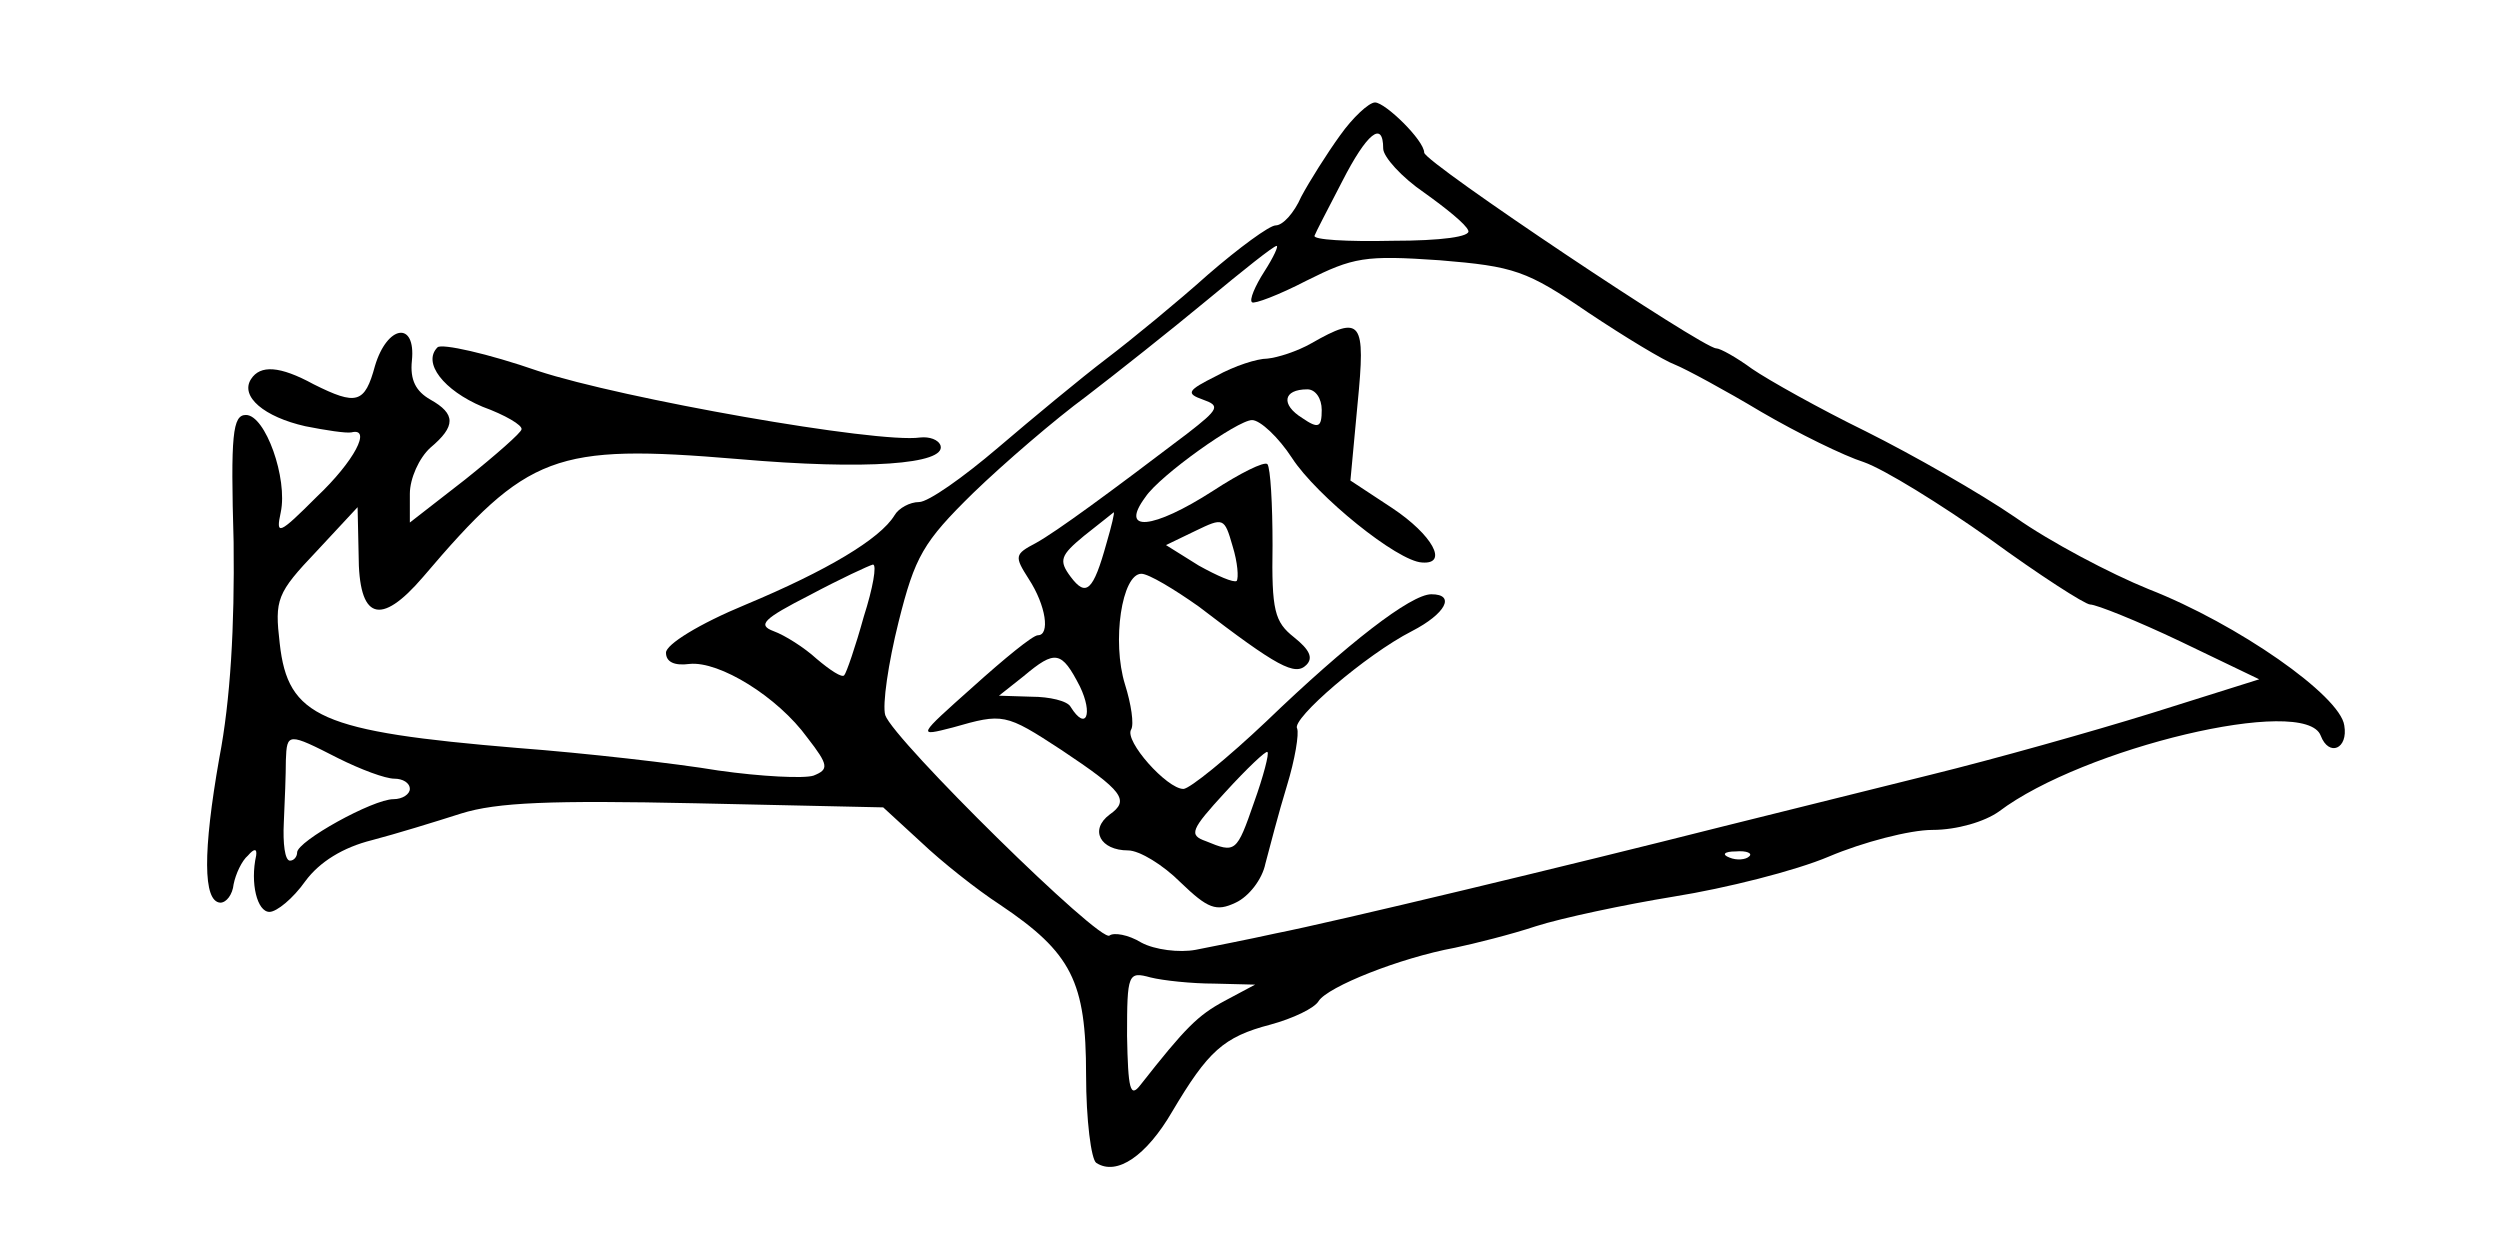 <?xml version="1.0" standalone="no"?>
<!DOCTYPE svg PUBLIC "-//W3C//DTD SVG 20010904//EN"
 "http://www.w3.org/TR/2001/REC-SVG-20010904/DTD/svg10.dtd">
<svg version="1.0" xmlns="http://www.w3.org/2000/svg"
 width="244pt" height="122pt" viewBox="0 0 244 122"
 preserveAspectRatio="xMidYMid meet">
<g transform="translate(0,122) scale(0.1,-0.1)"
fill="#000000" stroke="none">
<path d="M1308 1088 c-13 -18 -30 -45 -38 -60 -7 -16 -18 -28 -25 -28 -6 0
-36 -22 -66 -48 -29 -26 -74 -63 -99 -82 -25 -19 -72 -58 -106 -87 -34 -29
-68 -53 -77 -53 -9 0 -20 -6 -24 -13 -14 -23 -66 -54 -145 -87 -46 -19 -78
-39 -78 -47 0 -9 8 -13 23 -11 29 3 86 -32 115 -72 21 -27 21 -31 6 -37 -9 -3
-51 -1 -93 5 -42 7 -130 17 -196 22 -192 16 -224 30 -232 102 -5 43 -3 49 36
90 l40 43 1 -46 c0 -64 21 -71 63 -22 102 120 128 130 307 115 126 -11 203 -5
198 13 -2 6 -11 9 -20 8 -42 -6 -291 38 -373 65 -49 17 -94 27 -98 23 -15 -15
6 -42 44 -58 22 -8 39 -18 38 -22 0 -3 -25 -25 -55 -49 l-54 -42 0 28 c0 15 9
35 20 45 25 21 25 33 0 47 -14 8 -20 19 -18 38 4 39 -24 35 -36 -5 -10 -37
-18 -39 -60 -18 -33 18 -52 19 -61 5 -11 -17 13 -37 53 -46 20 -4 40 -7 45 -6
20 5 3 -28 -34 -63 -37 -37 -40 -38 -35 -15 7 33 -15 95 -34 95 -13 0 -15 -19
-12 -124 1 -82 -3 -154 -14 -211 -16 -91 -16 -140 1 -141 6 0 12 8 13 18 2 10
8 23 14 28 6 7 9 7 8 0 -6 -27 1 -55 13 -55 7 0 23 13 35 30 14 19 37 33 65
40 23 6 62 18 87 26 35 11 88 13 229 10 l183 -4 37 -34 c20 -19 54 -46 77 -61
70 -47 84 -75 84 -166 0 -44 5 -83 10 -86 20 -13 49 7 74 50 35 59 50 73 96
85 22 6 43 16 47 23 9 14 79 42 133 52 19 4 55 13 79 21 25 8 86 21 135 29 50
8 118 25 151 39 33 14 79 26 101 26 24 0 51 8 65 18 82 62 299 114 314 74 8
-21 27 -13 23 10 -4 29 -104 99 -191 133 -37 15 -96 46 -130 70 -35 24 -100
61 -146 84 -45 22 -95 50 -111 61 -15 11 -31 20 -35 20 -13 0 -284 181 -285
191 0 12 -38 49 -48 49 -6 0 -22 -15 -34 -32z m42 -13 c0 -8 18 -28 40 -43 21
-15 41 -31 43 -37 3 -6 -26 -10 -74 -10 -44 -1 -78 1 -76 5 1 3 13 26 27 53
24 47 40 60 40 32z m-116 -120 c-9 -14 -15 -28 -12 -30 2 -2 26 7 53 21 46 23
57 25 130 20 73 -6 85 -10 145 -51 36 -24 74 -47 85 -51 10 -4 49 -25 84 -46
36 -21 81 -43 100 -49 20 -7 75 -41 123 -75 48 -35 93 -64 98 -64 6 0 46 -16
88 -36 l77 -37 -105 -33 c-58 -18 -154 -45 -215 -60 -60 -15 -153 -38 -205
-51 -146 -37 -379 -93 -435 -104 -27 -6 -63 -13 -78 -16 -16 -3 -40 0 -53 7
-13 8 -27 10 -31 7 -8 -9 -211 191 -219 215 -3 10 3 51 13 91 16 64 24 78 73
126 30 29 80 72 110 94 30 23 83 65 118 94 35 29 65 53 68 53 2 0 -3 -11 -12
-25z m-391 -337 c-8 -29 -17 -55 -19 -57 -2 -3 -14 5 -27 16 -12 11 -31 23
-42 27 -16 6 -10 12 35 35 30 16 58 29 62 30 4 0 0 -23 -9 -51z m-513 -138
c22 -11 46 -20 55 -20 8 0 15 -4 15 -10 0 -5 -7 -10 -16 -10 -20 0 -94 -41
-94 -52 0 -4 -3 -8 -7 -8 -5 0 -7 17 -6 37 1 21 2 48 2 61 1 27 2 27 51 2z
m1377 -96 c-3 -3 -12 -4 -19 -1 -8 3 -5 6 6 6 11 1 17 -2 13 -5z m-522 -124
l40 -1 -30 -16 c-26 -14 -38 -26 -82 -82 -10 -13 -12 -4 -13 48 0 61 1 63 23
57 12 -3 40 -6 62 -6z"/>
<path d="M1280 885 c-14 -8 -33 -14 -43 -15 -10 0 -32 -7 -50 -17 -28 -14 -30
-17 -13 -23 17 -6 16 -9 -15 -33 -75 -57 -128 -96 -148 -107 -21 -11 -21 -13
-7 -35 17 -26 21 -55 9 -55 -5 0 -33 -23 -63 -50 -55 -49 -55 -49 -20 -40 49
14 51 14 106 -22 60 -40 67 -49 47 -63 -20 -15 -9 -35 18 -35 11 0 34 -14 51
-31 27 -26 35 -29 54 -20 13 6 26 23 29 38 4 15 13 50 21 76 8 26 12 51 10 56
-6 9 67 72 112 95 33 17 43 36 19 36 -20 0 -82 -48 -161 -124 -38 -36 -75 -66
-81 -66 -16 0 -58 47 -51 58 3 5 0 25 -6 44 -13 42 -3 108 16 108 7 0 32 -15
56 -32 77 -59 94 -68 105 -57 7 7 3 15 -12 27 -19 15 -22 26 -21 90 0 40 -2
75 -5 79 -3 3 -27 -9 -53 -26 -59 -38 -92 -41 -66 -6 14 21 90 75 104 75 8 0
26 -17 39 -37 24 -37 103 -101 127 -102 26 -2 10 27 -29 53 l-41 27 7 75 c8
81 4 87 -45 59z m10 -65 c0 -17 -3 -19 -19 -8 -21 13 -19 28 5 28 8 0 14 -9
14 -20z m-210 -130 c-13 -47 -20 -53 -35 -33 -12 16 -10 21 13 40 15 12 28 22
29 23 1 0 -2 -13 -7 -30z m127 -37 c-3 -2 -19 5 -37 15 l-32 20 29 14 c27 13
28 13 36 -15 5 -16 6 -31 4 -34z m-153 -103 c13 -27 6 -44 -9 -20 -3 6 -21 10
-38 10 l-32 1 24 19 c31 26 37 25 55 -10z m170 -113 c-17 -49 -18 -50 -47 -38
-17 6 -15 11 19 48 21 23 40 41 41 39 2 -1 -4 -24 -13 -49z"/>
</g>
</svg>
